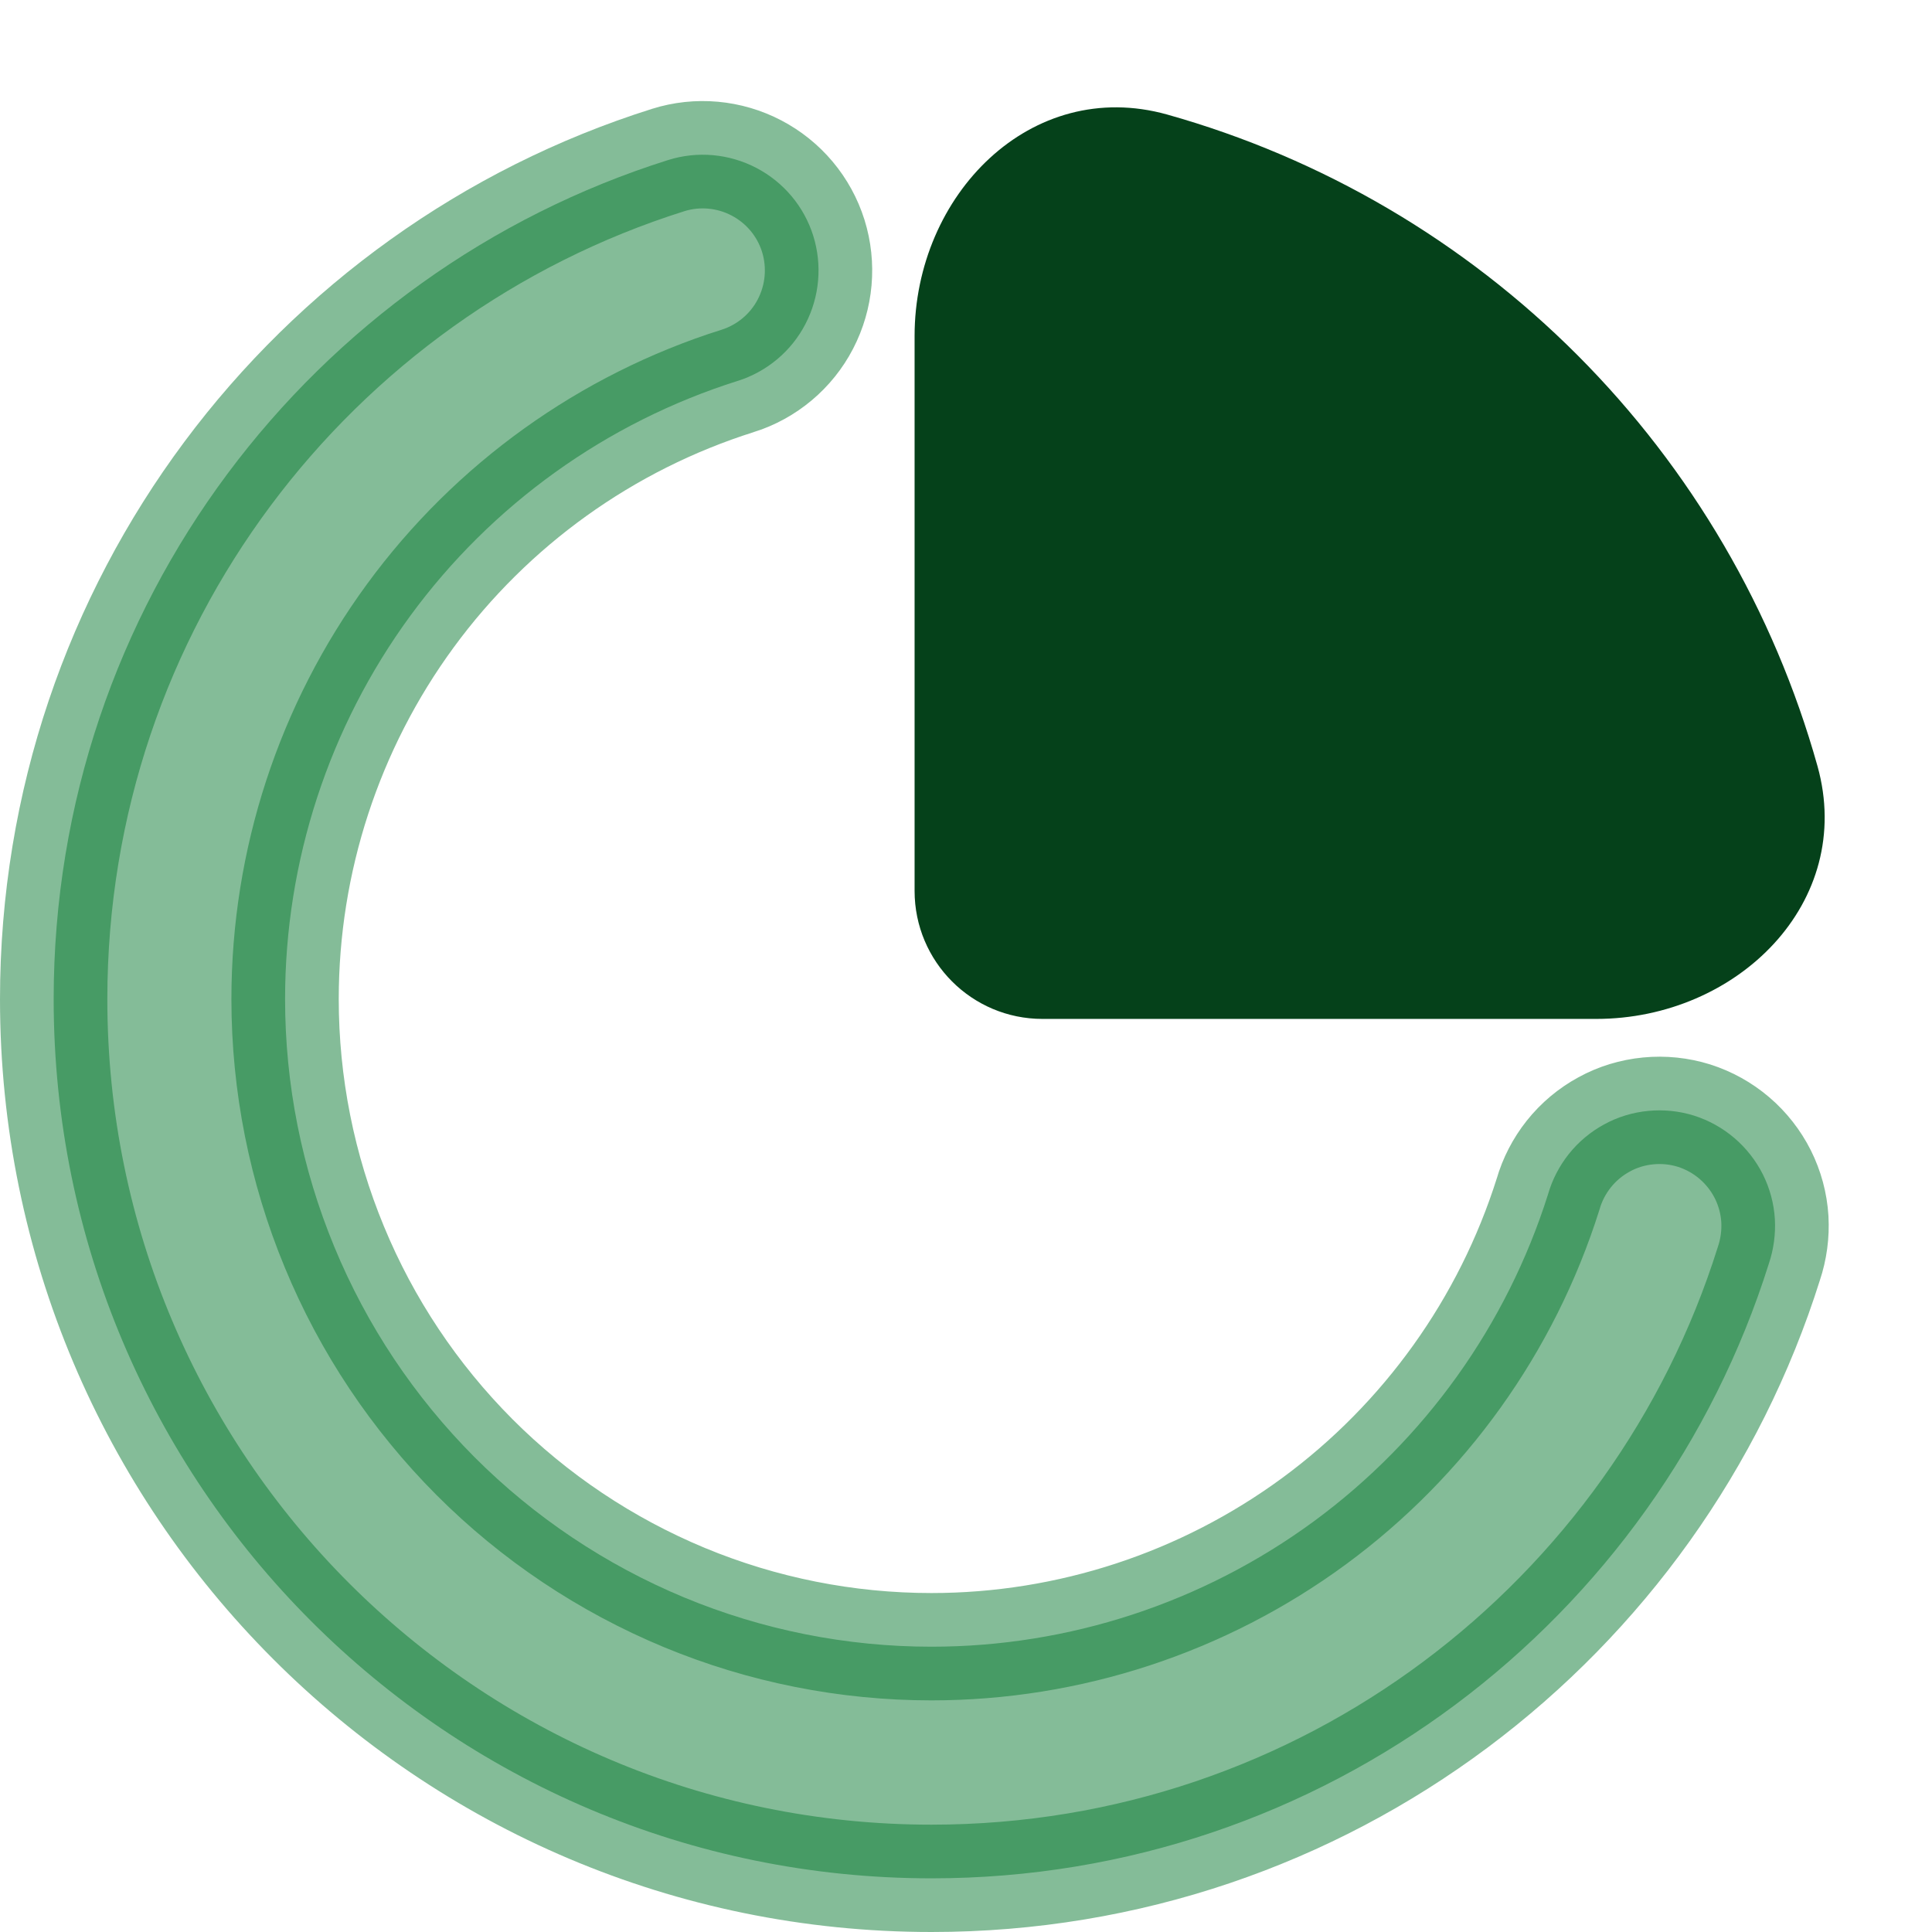 <svg width="18" height="18" viewBox="0 0 18 18" fill="none" xmlns="http://www.w3.org/2000/svg">
<path d="M16.933 7.137C16.527 5.689 15.757 4.371 14.696 3.308C13.635 2.245 12.319 1.473 10.874 1.067C9.607 0.713 8.521 1.814 8.521 3.131V8.3C8.521 8.959 9.054 9.493 9.712 9.493H14.872C16.188 9.493 17.287 8.405 16.933 7.137Z" fill="#05411A"/>
<path opacity="0.5" d="M6.872 3.549L6.873 3.549C7.145 3.463 7.373 3.272 7.504 3.019C7.636 2.765 7.662 2.47 7.577 2.197C7.491 1.923 7.3 1.697 7.048 1.565C6.794 1.432 6.498 1.405 6.225 1.491L6.225 1.491C2.907 2.536 0.5 5.639 0.5 9.309C0.5 13.831 4.161 17.5 8.679 17.5C12.34 17.5 15.437 15.091 16.48 11.773C16.525 11.639 16.544 11.498 16.536 11.357C16.527 11.212 16.489 11.071 16.424 10.941C16.359 10.812 16.269 10.697 16.159 10.603C16.049 10.509 15.921 10.438 15.783 10.394C15.645 10.351 15.5 10.336 15.356 10.35C15.212 10.364 15.072 10.406 14.945 10.476C14.818 10.545 14.706 10.639 14.616 10.752C14.528 10.863 14.462 10.99 14.423 11.126C14.037 12.348 13.273 13.415 12.242 14.173C11.208 14.932 9.959 15.342 8.678 15.342H8.678C7.887 15.342 7.104 15.186 6.374 14.883C5.643 14.579 4.979 14.135 4.42 13.575C3.861 13.014 3.417 12.349 3.115 11.617C2.812 10.885 2.656 10.101 2.656 9.308V9.308C2.656 8.023 3.065 6.772 3.823 5.737C4.582 4.701 5.65 3.935 6.872 3.549Z" fill="#0A7B32" stroke="#0A7B32"/>
</svg>

